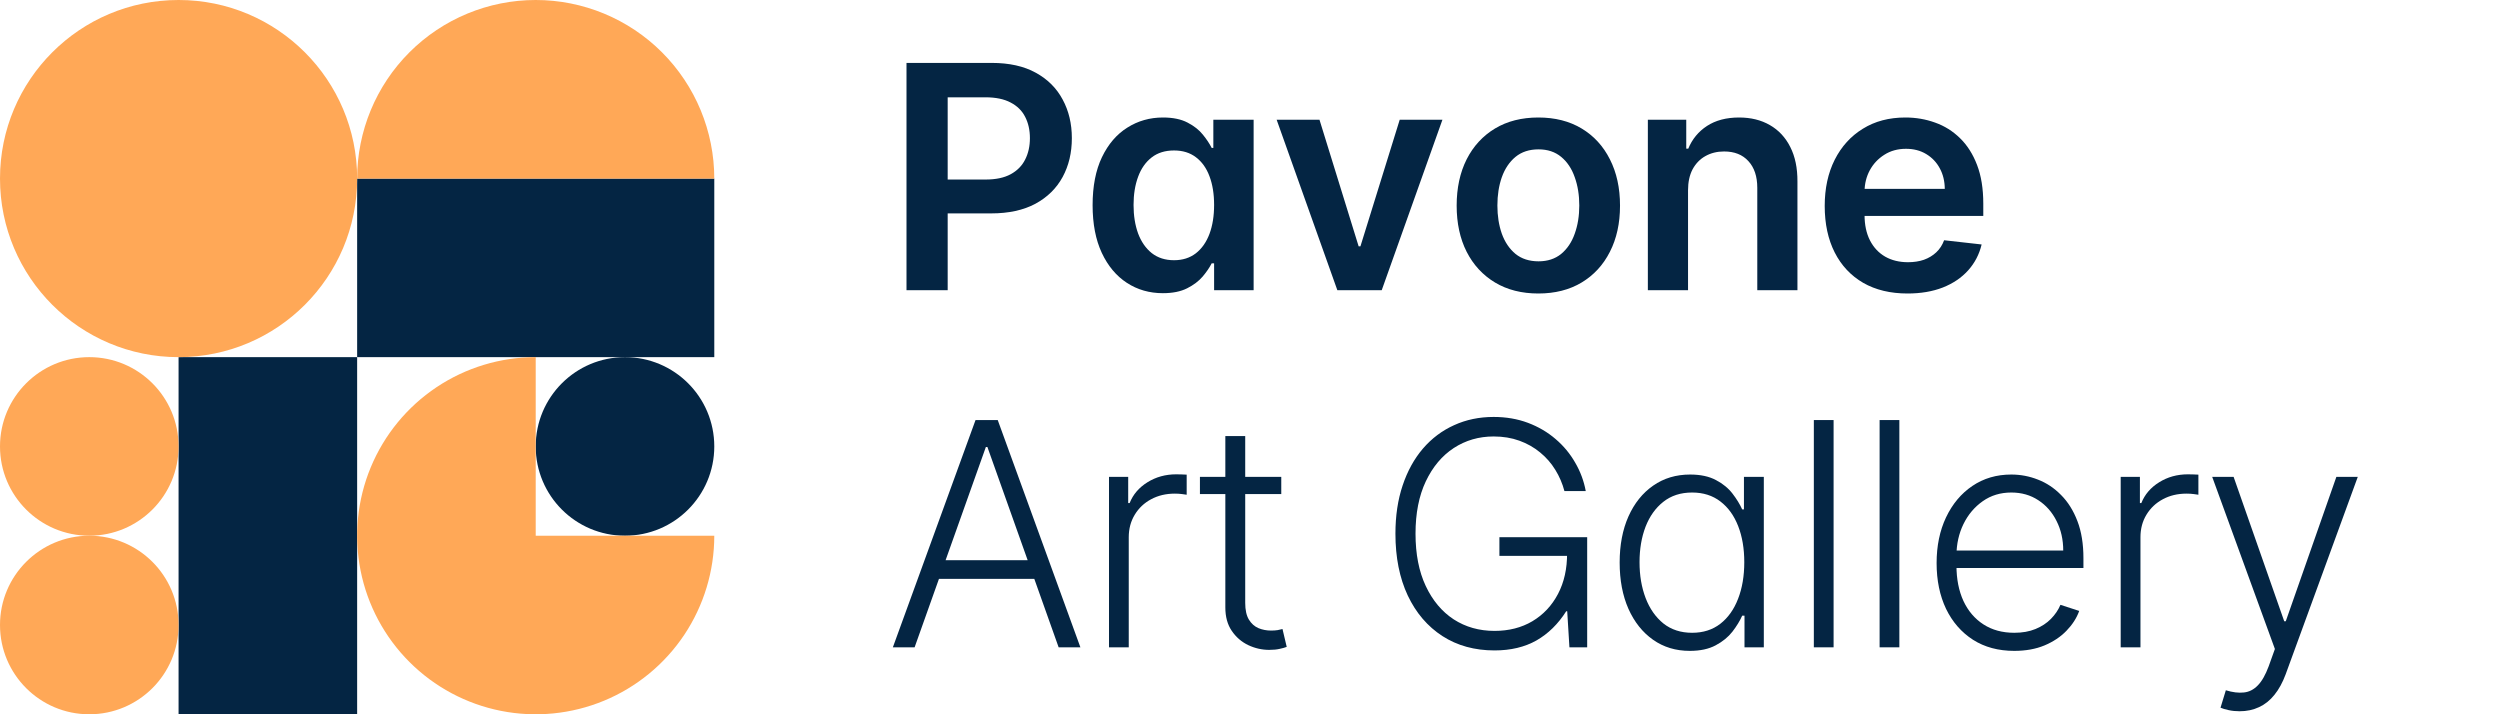 <svg width="140" height="40" viewBox="0 0 140 40" fill="none" xmlns="http://www.w3.org/2000/svg">
<path d="M50.764 16.25V3.523H55.537C56.515 3.523 57.335 3.705 57.998 4.07C58.665 4.434 59.168 4.935 59.508 5.573C59.852 6.207 60.024 6.928 60.024 7.736C60.024 8.552 59.852 9.277 59.508 9.911C59.164 10.545 58.657 11.044 57.986 11.409C57.315 11.769 56.488 11.95 55.506 11.95H52.343V10.054H55.195C55.767 10.054 56.235 9.955 56.6 9.756C56.964 9.557 57.234 9.284 57.408 8.936C57.586 8.588 57.675 8.188 57.675 7.736C57.675 7.285 57.586 6.887 57.408 6.543C57.234 6.199 56.962 5.932 56.594 5.741C56.229 5.547 55.759 5.449 55.183 5.449H53.07V16.25H50.764Z" fill="#042543"/>
<path d="M65.119 16.418C64.37 16.418 63.698 16.225 63.106 15.84C62.514 15.454 62.045 14.895 61.701 14.162C61.358 13.429 61.186 12.538 61.186 11.49C61.186 10.429 61.36 9.534 61.708 8.805C62.06 8.072 62.534 7.519 63.131 7.146C63.727 6.769 64.392 6.58 65.126 6.58C65.685 6.58 66.145 6.676 66.505 6.866C66.866 7.053 67.152 7.278 67.363 7.543C67.574 7.804 67.738 8.051 67.854 8.283H67.947V6.705H70.203V16.25H67.99V14.746H67.854C67.738 14.978 67.57 15.225 67.35 15.486C67.131 15.742 66.841 15.962 66.48 16.144C66.12 16.327 65.666 16.418 65.119 16.418ZM65.747 14.572C66.224 14.572 66.629 14.444 66.965 14.187C67.301 13.926 67.555 13.563 67.73 13.099C67.903 12.635 67.99 12.095 67.99 11.477C67.99 10.86 67.903 10.323 67.73 9.868C67.56 9.412 67.307 9.058 66.971 8.805C66.64 8.552 66.232 8.426 65.747 8.426C65.246 8.426 64.827 8.556 64.492 8.817C64.156 9.078 63.903 9.439 63.734 9.899C63.564 10.359 63.479 10.885 63.479 11.477C63.479 12.074 63.564 12.606 63.734 13.074C63.908 13.538 64.162 13.905 64.498 14.174C64.838 14.44 65.254 14.572 65.747 14.572Z" fill="#042543"/>
<path d="M80.776 6.705L77.377 16.25H74.891L71.492 6.705H73.891L76.084 13.795H76.184L78.384 6.705H80.776Z" fill="#042543"/>
<path d="M86.147 16.436C85.215 16.436 84.407 16.231 83.723 15.821C83.04 15.411 82.509 14.837 82.132 14.1C81.759 13.362 81.573 12.501 81.573 11.514C81.573 10.528 81.759 9.665 82.132 8.923C82.509 8.181 83.04 7.606 83.723 7.195C84.407 6.785 85.215 6.58 86.147 6.58C87.079 6.58 87.887 6.785 88.57 7.195C89.254 7.606 89.782 8.181 90.155 8.923C90.532 9.665 90.721 10.528 90.721 11.514C90.721 12.501 90.532 13.362 90.155 14.1C89.782 14.837 89.254 15.411 88.57 15.821C87.887 16.231 87.079 16.436 86.147 16.436ZM86.159 14.634C86.665 14.634 87.087 14.495 87.427 14.218C87.767 13.936 88.019 13.559 88.185 13.087C88.355 12.614 88.44 12.088 88.44 11.508C88.44 10.924 88.355 10.396 88.185 9.924C88.019 9.447 87.767 9.068 87.427 8.786C87.087 8.505 86.665 8.364 86.159 8.364C85.641 8.364 85.21 8.505 84.867 8.786C84.527 9.068 84.272 9.447 84.102 9.924C83.936 10.396 83.854 10.924 83.854 11.508C83.854 12.088 83.936 12.614 84.102 13.087C84.272 13.559 84.527 13.936 84.867 14.218C85.21 14.495 85.641 14.634 86.159 14.634Z" fill="#042543"/>
<path d="M94.53 10.657V16.25H92.28V6.705H94.43V8.327H94.542C94.762 7.792 95.112 7.367 95.592 7.053C96.077 6.738 96.676 6.58 97.388 6.58C98.047 6.58 98.621 6.721 99.11 7.003C99.603 7.285 99.984 7.693 100.253 8.227C100.527 8.762 100.661 9.41 100.657 10.172V16.25H98.408V10.52C98.408 9.882 98.242 9.383 97.91 9.023C97.583 8.662 97.129 8.482 96.549 8.482C96.156 8.482 95.806 8.569 95.499 8.743C95.197 8.913 94.959 9.159 94.784 9.482C94.615 9.806 94.53 10.197 94.53 10.657Z" fill="#042543"/>
<path d="M106.82 16.436C105.863 16.436 105.036 16.238 104.34 15.84C103.649 15.438 103.116 14.87 102.743 14.137C102.37 13.4 102.184 12.532 102.184 11.533C102.184 10.551 102.37 9.69 102.743 8.948C103.12 8.202 103.646 7.622 104.322 7.208C104.997 6.789 105.79 6.58 106.702 6.58C107.29 6.58 107.845 6.676 108.367 6.866C108.894 7.053 109.358 7.343 109.759 7.736C110.165 8.13 110.484 8.631 110.716 9.24C110.948 9.845 111.064 10.566 111.064 11.403V12.092H103.24V10.576H108.908C108.904 10.145 108.811 9.762 108.628 9.426C108.446 9.087 108.191 8.82 107.864 8.625C107.541 8.43 107.164 8.333 106.733 8.333C106.273 8.333 105.869 8.445 105.521 8.668C105.173 8.888 104.902 9.178 104.707 9.538C104.516 9.895 104.419 10.286 104.415 10.713V12.037C104.415 12.592 104.516 13.068 104.72 13.466C104.923 13.86 105.206 14.162 105.571 14.373C105.935 14.58 106.362 14.684 106.851 14.684C107.178 14.684 107.475 14.638 107.74 14.547C108.005 14.452 108.235 14.313 108.43 14.131C108.624 13.948 108.771 13.723 108.871 13.454L110.971 13.69C110.839 14.245 110.586 14.729 110.213 15.144C109.844 15.554 109.372 15.873 108.796 16.101C108.22 16.325 107.562 16.436 106.82 16.436Z" fill="#042543"/>
<path d="M51.218 36.25H50L54.63 23.523H55.873L60.502 36.25H59.284L55.295 25.033H55.208L51.218 36.25ZM52.094 31.372H58.408V32.416H52.094V31.372Z" fill="#042543"/>
<path d="M62.104 36.25V26.704H63.179V28.171H63.26C63.45 27.691 63.782 27.303 64.254 27.009C64.731 26.711 65.269 26.562 65.87 26.562C65.961 26.562 66.062 26.564 66.174 26.568C66.286 26.572 66.379 26.576 66.454 26.58V27.705C66.404 27.697 66.317 27.684 66.193 27.668C66.069 27.651 65.934 27.643 65.789 27.643C65.292 27.643 64.849 27.749 64.459 27.96C64.074 28.167 63.769 28.455 63.546 28.824C63.322 29.192 63.21 29.613 63.21 30.085V36.25H62.104Z" fill="#042543"/>
<path d="M71.751 26.704V27.668H67.196V26.704H71.751ZM68.619 24.418H69.732V33.758C69.732 34.156 69.8 34.468 69.937 34.696C70.073 34.92 70.252 35.08 70.471 35.175C70.691 35.266 70.925 35.312 71.173 35.312C71.319 35.312 71.443 35.303 71.546 35.287C71.65 35.266 71.741 35.245 71.82 35.225L72.056 36.225C71.948 36.267 71.816 36.304 71.658 36.337C71.501 36.374 71.306 36.393 71.074 36.393C70.668 36.393 70.276 36.304 69.9 36.126C69.527 35.947 69.22 35.682 68.98 35.33C68.739 34.978 68.619 34.541 68.619 34.019V24.418Z" fill="#042543"/>
<path d="M83.693 36.424C82.583 36.424 81.611 36.157 80.779 35.622C79.946 35.084 79.297 34.326 78.834 33.348C78.374 32.366 78.144 31.212 78.144 29.886C78.144 28.888 78.278 27.987 78.548 27.183C78.817 26.379 79.196 25.692 79.685 25.12C80.178 24.548 80.76 24.111 81.431 23.809C82.102 23.502 82.84 23.349 83.644 23.349C84.34 23.349 84.98 23.459 85.564 23.678C86.148 23.898 86.664 24.2 87.111 24.585C87.559 24.966 87.925 25.408 88.211 25.909C88.501 26.406 88.698 26.936 88.802 27.5H87.608C87.496 27.077 87.327 26.682 87.099 26.313C86.871 25.94 86.587 25.615 86.247 25.337C85.908 25.056 85.52 24.836 85.085 24.679C84.65 24.521 84.17 24.442 83.644 24.442C82.819 24.442 82.075 24.658 81.412 25.089C80.754 25.52 80.232 26.141 79.846 26.953C79.461 27.765 79.269 28.743 79.269 29.886C79.269 31.026 79.459 32.001 79.84 32.813C80.221 33.625 80.743 34.249 81.406 34.684C82.073 35.115 82.836 35.33 83.693 35.33C84.497 35.33 85.203 35.15 85.812 34.79C86.425 34.425 86.904 33.915 87.248 33.261C87.592 32.606 87.762 31.844 87.757 30.974L87.944 31.129H83.967V30.085H88.882V36.25H87.888L87.764 34.23H87.708C87.256 34.943 86.701 35.488 86.042 35.865C85.384 36.237 84.6 36.424 83.693 36.424Z" fill="#042543"/>
<path d="M94.629 36.449C93.846 36.449 93.16 36.242 92.572 35.827C91.983 35.413 91.524 34.835 91.192 34.094C90.865 33.352 90.701 32.488 90.701 31.502C90.701 30.52 90.865 29.66 91.192 28.923C91.524 28.181 91.986 27.606 92.578 27.195C93.17 26.781 93.86 26.574 94.647 26.574C95.227 26.574 95.71 26.678 96.095 26.885C96.481 27.088 96.789 27.34 97.021 27.643C97.253 27.945 97.433 28.239 97.562 28.525H97.661V26.704H98.774V36.25H97.692V34.479H97.562C97.433 34.769 97.251 35.067 97.015 35.374C96.779 35.676 96.466 35.931 96.077 36.138C95.691 36.345 95.209 36.449 94.629 36.449ZM94.759 35.436C95.376 35.436 95.903 35.268 96.338 34.932C96.773 34.593 97.104 34.127 97.332 33.534C97.564 32.938 97.68 32.254 97.68 31.483C97.68 30.721 97.566 30.048 97.338 29.464C97.11 28.875 96.779 28.416 96.344 28.084C95.909 27.749 95.381 27.581 94.759 27.581C94.121 27.581 93.583 27.755 93.144 28.103C92.709 28.447 92.377 28.913 92.149 29.501C91.925 30.089 91.814 30.75 91.814 31.483C91.814 32.225 91.927 32.894 92.155 33.491C92.383 34.087 92.715 34.562 93.15 34.914C93.589 35.262 94.125 35.436 94.759 35.436Z" fill="#042543"/>
<path d="M102.681 23.523V36.25H101.575V23.523H102.681Z" fill="#042543"/>
<path d="M106.364 23.523V36.25H105.258V23.523H106.364Z" fill="#042543"/>
<path d="M112.8 36.449C111.909 36.449 111.139 36.242 110.488 35.827C109.838 35.409 109.335 34.831 108.978 34.094C108.626 33.352 108.45 32.498 108.45 31.533C108.45 30.572 108.626 29.718 108.978 28.973C109.335 28.223 109.825 27.637 110.451 27.214C111.081 26.787 111.808 26.574 112.632 26.574C113.15 26.574 113.649 26.669 114.13 26.86C114.611 27.046 115.041 27.334 115.423 27.724C115.808 28.109 116.112 28.596 116.336 29.184C116.56 29.768 116.672 30.46 116.672 31.26V31.807H109.214V30.831H115.541C115.541 30.218 115.416 29.667 115.168 29.178C114.923 28.685 114.582 28.295 114.142 28.01C113.707 27.724 113.204 27.581 112.632 27.581C112.027 27.581 111.495 27.742 111.035 28.066C110.575 28.389 110.215 28.815 109.954 29.346C109.697 29.876 109.567 30.456 109.562 31.086V31.67C109.562 32.428 109.693 33.091 109.954 33.658C110.219 34.222 110.594 34.659 111.079 34.97C111.563 35.281 112.137 35.436 112.8 35.436C113.252 35.436 113.647 35.365 113.987 35.225C114.331 35.084 114.619 34.895 114.851 34.659C115.087 34.419 115.265 34.156 115.385 33.87L116.436 34.212C116.291 34.614 116.052 34.984 115.721 35.324C115.394 35.664 114.983 35.937 114.49 36.144C114.002 36.347 113.438 36.449 112.8 36.449Z" fill="#042543"/>
<path d="M118.759 36.25V26.704H119.835V28.171H119.915C120.106 27.691 120.437 27.303 120.91 27.009C121.386 26.711 121.925 26.562 122.525 26.562C122.617 26.562 122.718 26.564 122.83 26.568C122.942 26.572 123.035 26.576 123.11 26.58V27.705C123.06 27.697 122.973 27.684 122.849 27.668C122.724 27.651 122.59 27.643 122.445 27.643C121.947 27.643 121.504 27.749 121.115 27.96C120.729 28.167 120.425 28.455 120.201 28.824C119.977 29.192 119.866 29.613 119.866 30.085V36.25H118.759Z" fill="#042543"/>
<path d="M125.418 39.83C125.198 39.83 124.993 39.809 124.803 39.767C124.612 39.726 124.461 39.68 124.349 39.631L124.647 38.655C125.024 38.771 125.36 38.812 125.654 38.779C125.948 38.75 126.209 38.618 126.437 38.382C126.665 38.15 126.868 37.793 127.046 37.313L127.394 36.343L123.883 26.704H125.082L127.916 34.79H128.003L130.837 26.704H132.036L127.997 37.76C127.827 38.22 127.618 38.603 127.369 38.91C127.121 39.221 126.833 39.45 126.505 39.6C126.182 39.753 125.82 39.83 125.418 39.83Z" fill="#042543"/>
<rect x="10" y="20" width="10" height="20" fill="#042543"/>
<rect x="20" y="10" width="20" height="10" fill="#042543"/>
<circle cx="35" cy="25" r="5" fill="#042543"/>
<path d="M40 30C40 31.978 39.413 33.911 38.315 35.556C37.216 37.2 35.654 38.482 33.827 39.239C32 39.996 29.989 40.194 28.049 39.808C26.109 39.422 24.328 38.47 22.929 37.071C21.53 35.672 20.578 33.891 20.192 31.951C19.806 30.011 20.004 28 20.761 26.173C21.518 24.346 22.8 22.784 24.444 21.685C26.089 20.587 28.022 20 30 20V30H40Z" fill="#FFA857"/>
<path d="M20 10C20 7.348 21.054 4.804 22.929 2.929C24.804 1.054 27.348 2.84536e-07 30 0C32.652 -2.84536e-07 35.196 1.054 37.071 2.929C38.946 4.804 40 7.348 40 10L30 10L20 10Z" fill="#FFA857"/>
<circle cx="10" cy="10" r="10" fill="#FFA857"/>
<circle cx="5" cy="25" r="5" fill="#FFA857"/>
<circle cx="5" cy="35" r="5" fill="#FFA857"/>
</svg>
